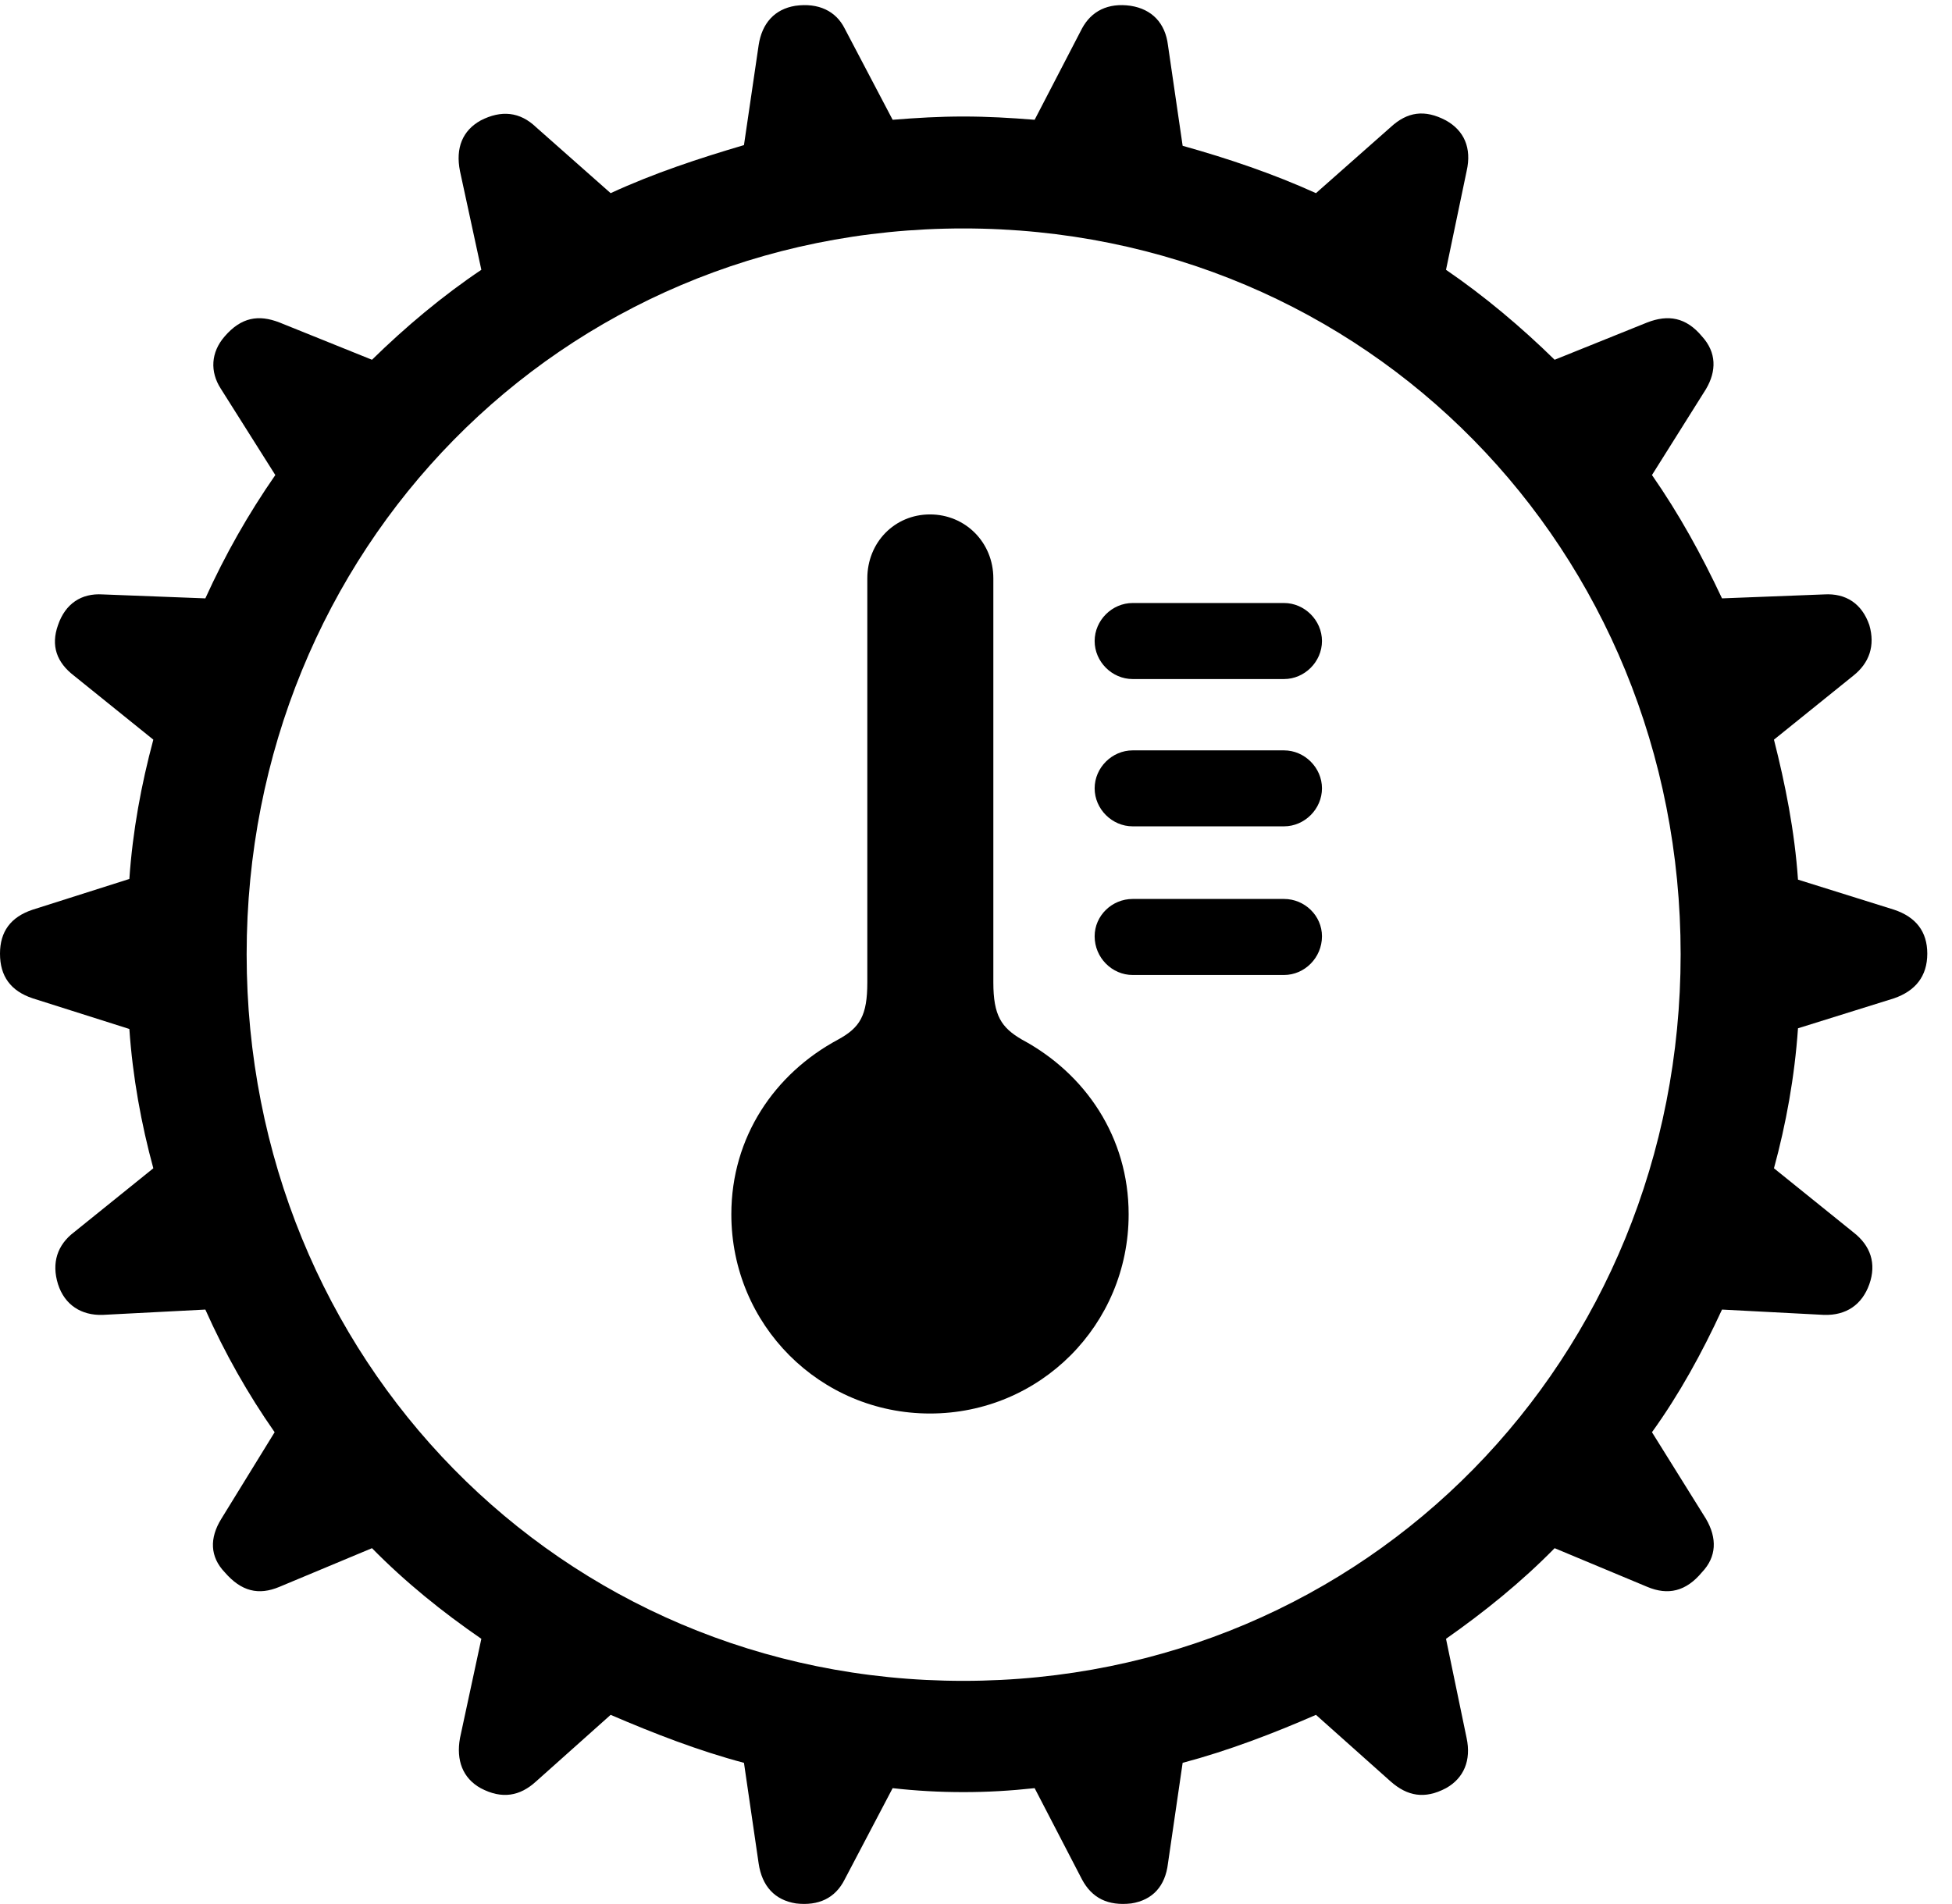 <svg version="1.1" xmlns="http://www.w3.org/2000/svg" xmlns:xlink="http://www.w3.org/1999/xlink" width="28.594" height="27.895" viewBox="0 0 28.594 27.895">
 <g>
  <rect height="27.895" opacity="0" width="28.594" x="0" y="0"/>
  <path d="M14.111 26.257C14.463 26.257 14.795 26.238 15.156 26.199L15.85 27.537C15.996 27.81 16.23 27.927 16.572 27.888C16.885 27.839 17.07 27.634 17.109 27.302L17.324 25.828C17.988 25.652 18.652 25.398 19.277 25.125L20.371 26.101C20.615 26.316 20.869 26.365 21.182 26.199C21.445 26.052 21.553 25.789 21.484 25.466L21.182 24.011C21.738 23.621 22.285 23.181 22.773 22.683L24.131 23.25C24.434 23.377 24.697 23.318 24.932 23.035C25.146 22.81 25.156 22.537 24.99 22.253L24.199 20.984C24.6 20.427 24.932 19.822 25.225 19.187L26.719 19.265C27.041 19.275 27.275 19.119 27.383 18.816C27.49 18.513 27.402 18.25 27.148 18.054L25.986 17.117C26.162 16.472 26.289 15.779 26.338 15.066L27.744 14.627C28.057 14.519 28.232 14.304 28.232 13.972C28.232 13.65 28.066 13.435 27.744 13.328L26.338 12.888C26.289 12.175 26.152 11.492 25.986 10.837L27.148 9.9C27.383 9.714 27.471 9.46 27.383 9.158C27.275 8.845 27.041 8.689 26.719 8.709L25.225 8.767C24.922 8.123 24.6 7.537 24.199 6.96L24.99 5.701C25.146 5.437 25.146 5.164 24.932 4.929C24.697 4.646 24.434 4.607 24.131 4.724L22.773 5.271C22.285 4.792 21.738 4.333 21.182 3.953L21.484 2.507C21.562 2.166 21.445 1.912 21.182 1.765C20.869 1.599 20.615 1.638 20.371 1.863L19.277 2.83C18.652 2.546 17.988 2.322 17.324 2.136L17.109 0.662C17.07 0.339 16.875 0.134 16.562 0.085C16.23 0.037 15.986 0.164 15.85 0.417L15.156 1.755C14.795 1.726 14.463 1.707 14.111 1.707C13.76 1.707 13.438 1.726 13.076 1.755L12.373 0.417C12.246 0.164 11.992 0.037 11.65 0.085C11.348 0.134 11.162 0.339 11.113 0.662L10.898 2.126C10.234 2.322 9.58 2.537 8.945 2.83L7.852 1.863C7.617 1.638 7.344 1.609 7.041 1.765C6.777 1.912 6.67 2.166 6.738 2.507L7.051 3.953C6.484 4.333 5.938 4.792 5.449 5.271L4.092 4.724C3.789 4.607 3.535 4.646 3.291 4.929C3.086 5.164 3.076 5.447 3.232 5.691L4.033 6.96C3.633 7.537 3.301 8.123 3.008 8.767L1.504 8.709C1.191 8.689 0.957 8.845 0.85 9.158C0.742 9.46 0.83 9.705 1.084 9.9L2.246 10.837C2.07 11.492 1.943 12.175 1.895 12.878L0.479 13.328C0.156 13.435 0 13.65 0 13.972C0 14.304 0.156 14.519 0.479 14.627L1.895 15.076C1.943 15.779 2.07 16.472 2.246 17.117L1.084 18.054C0.84 18.24 0.752 18.503 0.85 18.816C0.947 19.119 1.191 19.275 1.504 19.265L3.008 19.187C3.291 19.822 3.633 20.427 4.023 20.984L3.242 22.253C3.066 22.537 3.076 22.81 3.291 23.035C3.535 23.318 3.789 23.377 4.092 23.25L5.449 22.683C5.938 23.181 6.484 23.621 7.051 24.011L6.738 25.466C6.68 25.789 6.777 26.052 7.041 26.199C7.354 26.365 7.617 26.316 7.852 26.101L8.945 25.125C9.58 25.398 10.234 25.652 10.898 25.828L11.113 27.302C11.162 27.634 11.348 27.839 11.66 27.888C11.992 27.927 12.236 27.81 12.373 27.537L13.076 26.199C13.418 26.238 13.76 26.257 14.111 26.257ZM14.111 24.627C8.203 24.627 3.613 19.9 3.613 13.982C3.613 8.064 8.203 3.347 14.111 3.347C20.029 3.347 24.619 8.064 24.619 13.982C24.619 19.9 20.029 24.627 14.111 24.627Z" fill="currentColor"/>
  <path d="M13.623 20.71C15.234 20.71 16.533 19.412 16.533 17.791C16.533 16.658 15.898 15.73 14.971 15.232C14.668 15.056 14.551 14.88 14.551 14.392L14.551 8.474C14.551 7.947 14.141 7.537 13.623 7.537C13.105 7.537 12.705 7.947 12.705 8.474L12.705 14.392C12.705 14.88 12.598 15.056 12.275 15.232C11.348 15.73 10.713 16.658 10.713 17.791C10.713 19.412 12.012 20.71 13.623 20.71ZM16.592 9.949L18.809 9.949C19.111 9.949 19.365 9.695 19.365 9.392C19.365 9.089 19.111 8.835 18.809 8.835L16.592 8.835C16.289 8.835 16.035 9.089 16.035 9.392C16.035 9.695 16.289 9.949 16.592 9.949ZM16.592 12.107L18.809 12.107C19.111 12.107 19.365 11.853 19.365 11.55C19.365 11.248 19.111 10.994 18.809 10.994L16.592 10.994C16.289 10.994 16.035 11.248 16.035 11.55C16.035 11.853 16.289 12.107 16.592 12.107ZM16.592 14.285L18.809 14.285C19.111 14.285 19.365 14.031 19.365 13.718C19.365 13.415 19.111 13.171 18.809 13.171L16.592 13.171C16.289 13.171 16.035 13.415 16.035 13.718C16.035 14.031 16.289 14.285 16.592 14.285Z" fill="currentColor"/>
 </g>
</svg>
